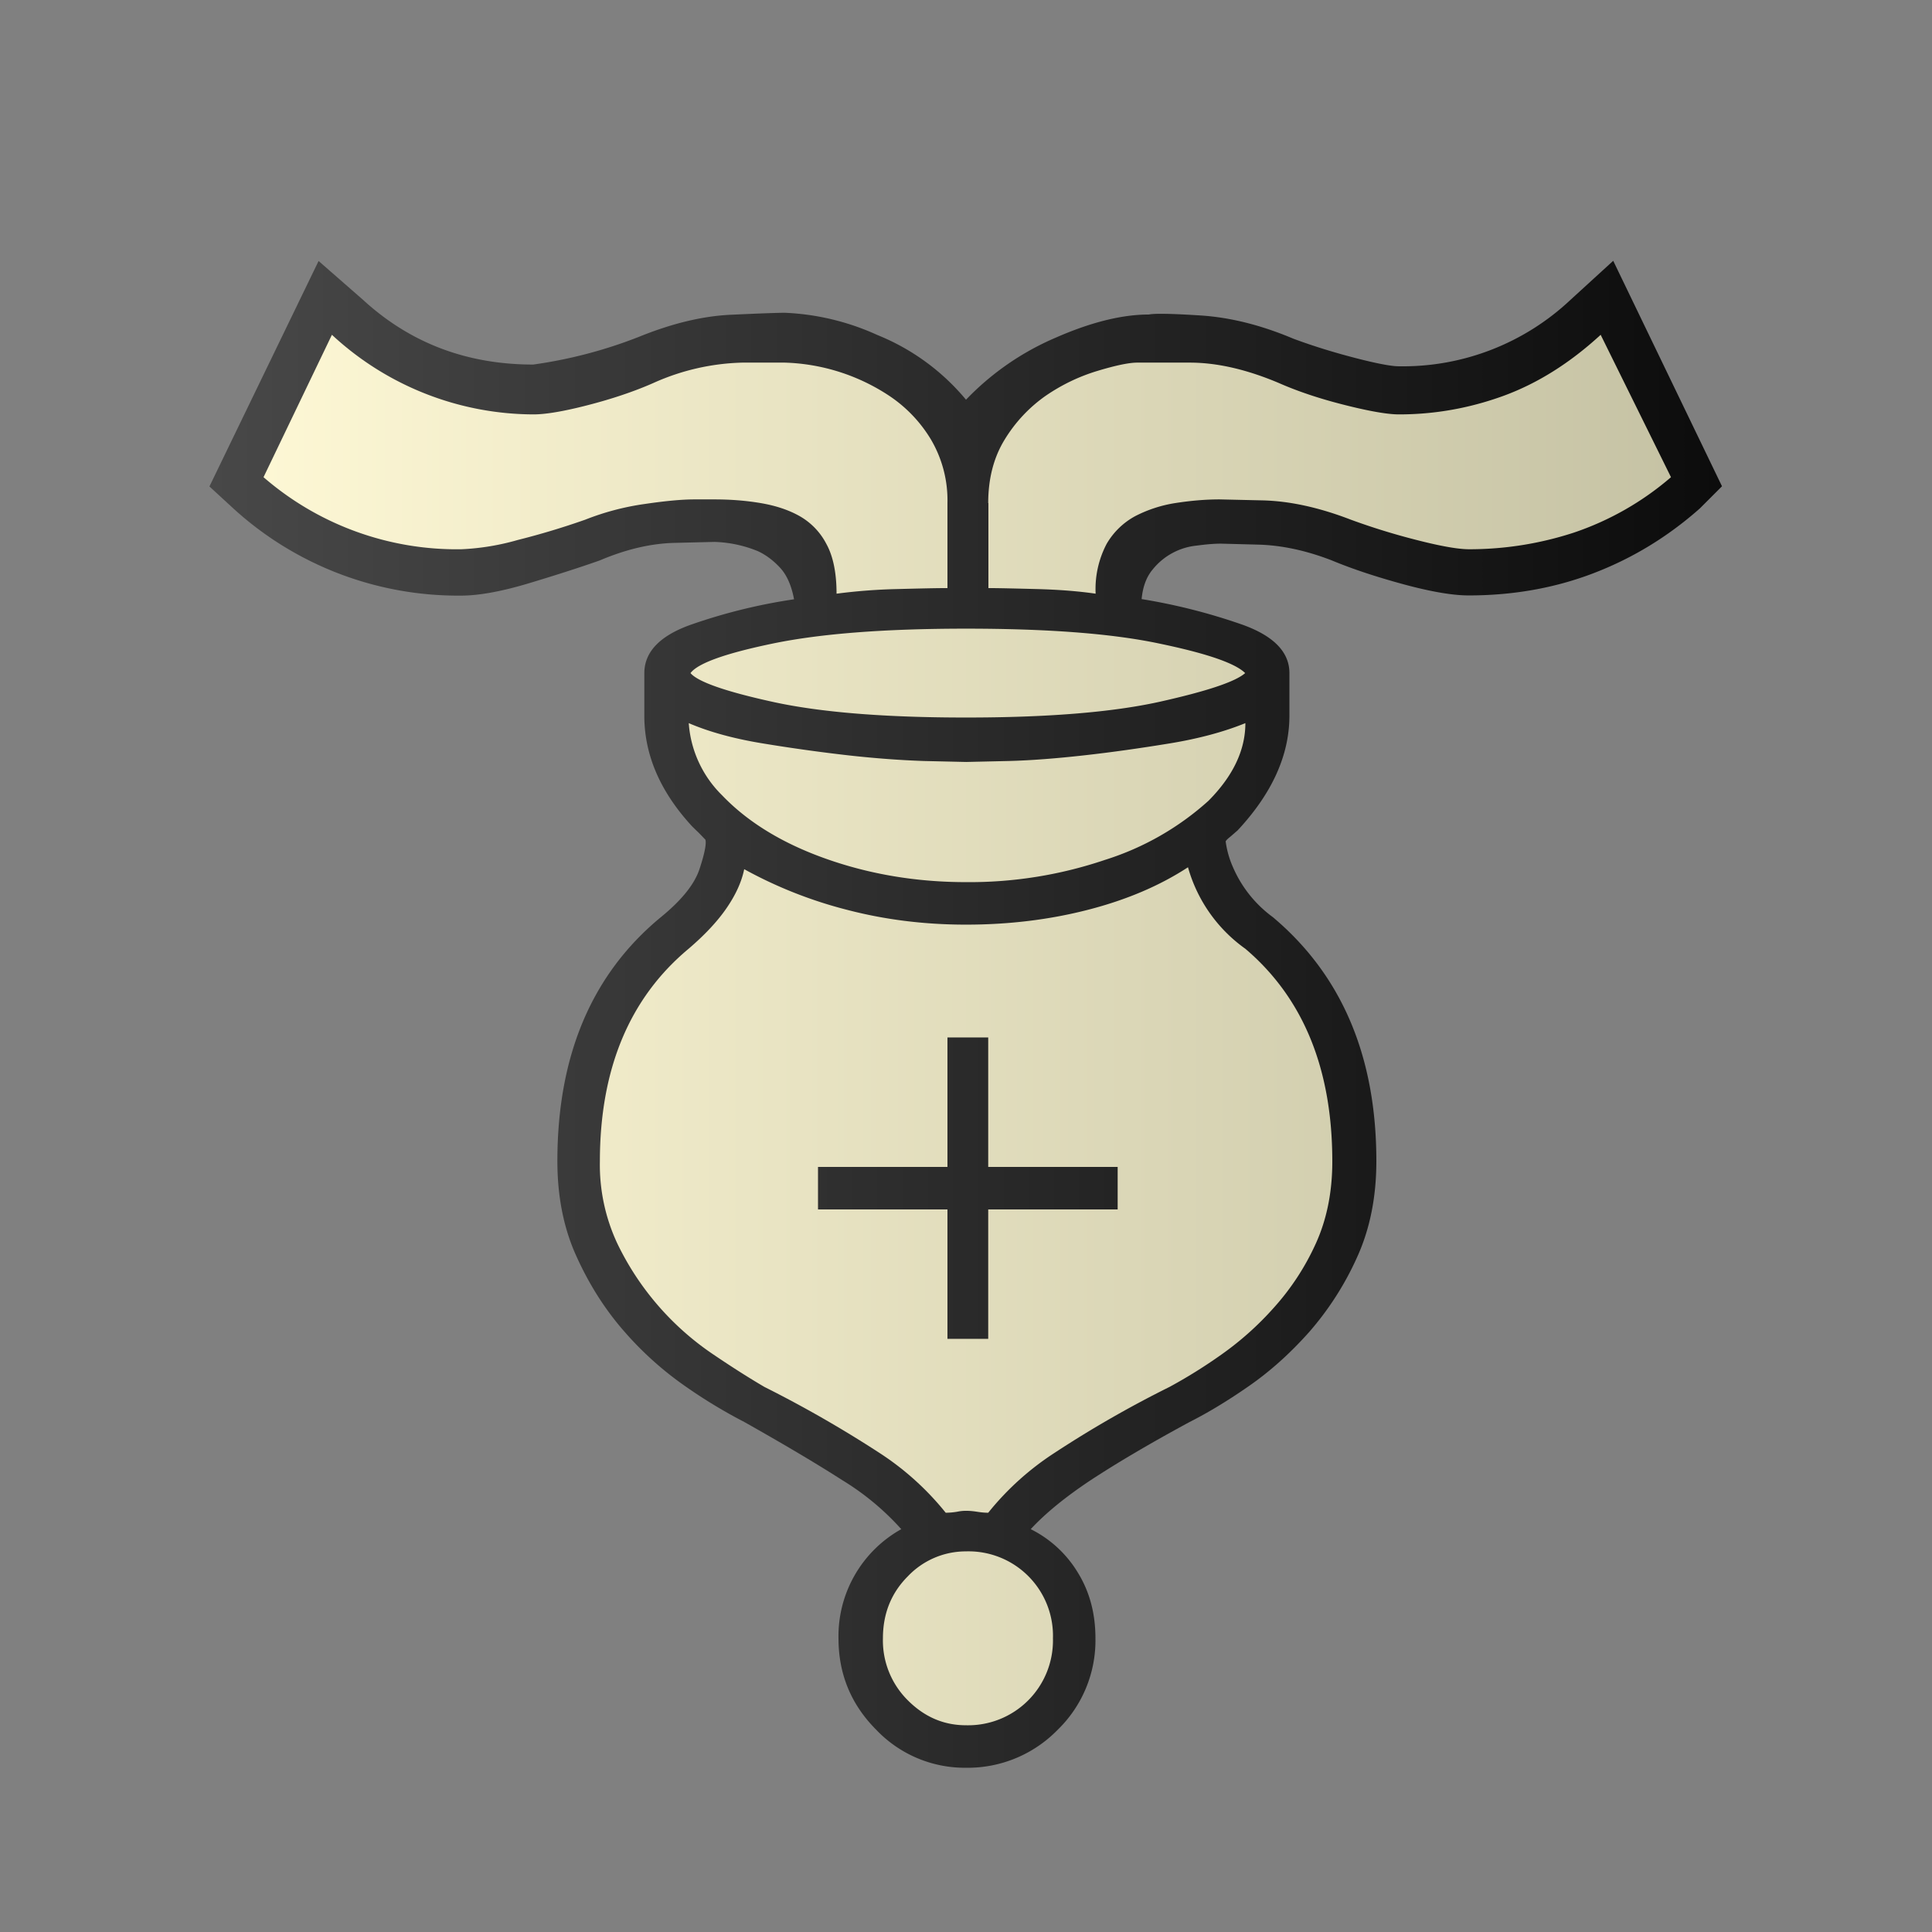 <?xml version="1.0" encoding="UTF-8" standalone="no"?>
<!-- Created with Inkscape (http://www.inkscape.org/) -->

<svg
   version="1.2"
   width="100"
   height="100"
   id="svg13"
   sodipodi:docname="wB_.svg"
   inkscape:version="1.2.2 (732a01da63, 2022-12-09)"
   xmlns:inkscape="http://www.inkscape.org/namespaces/inkscape"
   xmlns:sodipodi="http://sodipodi.sourceforge.net/DTD/sodipodi-0.dtd"
   xmlns:xlink="http://www.w3.org/1999/xlink"
   xmlns="http://www.w3.org/2000/svg"
   xmlns:svg="http://www.w3.org/2000/svg">
  <rect width="100%" height="100%" fill="#808080" stroke="none"/>
  <defs
     id="defs17">
    <linearGradient
       inkscape:collect="always"
       id="linearGradient918">
      <stop
         style="stop-color:#484848;stop-opacity:1;"
         offset="0"
         id="stop914" />
      <stop
         style="stop-color:#0c0c0c;stop-opacity:1;"
         offset="1"
         id="stop916" />
    </linearGradient>
    <linearGradient
       inkscape:collect="always"
       id="linearGradient904">
      <stop
         style="stop-color:#fff9d6;stop-opacity:1;"
         offset="0"
         id="stop900" />
      <stop
         style="stop-color:#c4c1a3;stop-opacity:1;"
         offset="1"
         id="stop902" />
    </linearGradient>
    <linearGradient
       inkscape:collect="always"
       xlink:href="#linearGradient904"
       id="linearGradient906"
       x1="10.84"
       y1="52.5"
       x2="89.13"
       y2="52.5"
       gradientUnits="userSpaceOnUse"
       gradientTransform="matrix(1,0,0,-1,0,104.999)" />
    <linearGradient
       inkscape:collect="always"
       xlink:href="#linearGradient918"
       id="linearGradient920"
       x1="10.84"
       y1="52.5"
       x2="89.13"
       y2="52.5"
       gradientUnits="userSpaceOnUse"
       gradientTransform="matrix(1,0,0,-1,0,104.999)" />
  </defs>
  <sodipodi:namedview
     id="namedview15"
     pagecolor="#ffffff"
     bordercolor="#000000"
     borderopacity="0.25"
     inkscape:showpageshadow="2"
     inkscape:pageopacity="0.0"
     inkscape:pagecheckerboard="0"
     inkscape:deskcolor="#d1d1d1"
     showgrid="false"
     inkscape:zoom="7.76"
     inkscape:cx="48.646907"
     inkscape:cy="50"
     inkscape:window-width="1920"
     inkscape:window-height="974"
     inkscape:window-x="-11"
     inkscape:window-y="-11"
     inkscape:window-maximized="1"
     inkscape:current-layer="svg13" />
  <linearGradient
     id="a"
     gradientUnits="userSpaceOnUse"
     x1="10.86"
     y1="52.5"
     x2="89.14"
     y2="52.5">
    <stop
       offset=".4"
       stop-color="&quot; + wColor + &quot;"
       id="stop2" />
    <stop
       offset="1"
       stop-color="&quot;+ wShade +&quot;"
       id="stop4" />
  </linearGradient>
  <path
     d="m 35.84,42.789 0.34,0.33 0.33,0.34 c 0.06,0.19 -0.03,0.69 -0.29,1.48 -0.25,0.8 -0.92,1.64 -2.01,2.53 -3.57,2.94 -5.36,7.15 -5.36,12.63 0,1.85 0.33,3.51 1.01,4.98 0.67,1.47 1.5,2.76 2.49,3.88 a 17.25,17.25 0 0 0 3.16,2.82 26.5,26.5 0 0 0 3.01,1.82 c 2.04,1.15 3.73,2.15 5.07,3.01 a 13.61,13.61 0 0 1 3.06,2.54 6.34,6.34 0 0 0 -3.25,5.65 c 0,1.85 0.65,3.43 1.96,4.74 a 6.33,6.33 0 0 0 4.64,1.96 6.5,6.5 0 0 0 4.74,-1.96 6.45,6.45 0 0 0 1.96,-4.74 c 0,-1.28 -0.3,-2.41 -0.91,-3.4 a 5.94,5.94 0 0 0 -2.44,-2.25 c 0.77,-0.83 1.8,-1.67 3.11,-2.54 1.31,-0.86 3.01,-1.87 5.12,-3.01 0.89,-0.45 1.9,-1.05 3.01,-1.82 1.12,-0.77 2.17,-1.71 3.16,-2.82 a 15.54,15.54 0 0 0 2.49,-3.88 c 0.67,-1.47 1,-3.13 1,-4.98 0,-5.42 -1.79,-9.63 -5.36,-12.63 a 6.28,6.28 0 0 1 -2.06,-2.58 4.85,4.85 0 0 1 -0.38,-1.34 c 0.03,-0.06 0.11,-0.14 0.24,-0.24 l 0.38,-0.33 c 1.78,-1.91 2.68,-3.89 2.68,-5.94 v -2.2 c 0,-1.08 -0.8,-1.91 -2.39,-2.49 a 30.6,30.6 0 0 0 -5.26,-1.34 c 0.06,-0.64 0.25,-1.15 0.57,-1.53 a 3.35,3.35 0 0 1 2.29,-1.24 c 0.45,-0.06 0.86,-0.1 1.25,-0.1 l 1.91,0.05 c 1.21,0.03 2.49,0.3 3.83,0.82 1.08,0.45 2.33,0.86 3.73,1.24 1.41,0.38 2.52,0.57 3.35,0.57 2.29,0 4.45,-0.38 6.46,-1.15 2.01,-0.77 3.84,-1.88 5.5,-3.35 l 1.15,-1.15 -5.63,-11.67 -2.2,2.01 a 12.66,12.66 0 0 1 -8.9,3.45 c -0.38,0 -1.13,-0.14 -2.25,-0.43 -1.12,-0.29 -2.19,-0.62 -3.21,-1 -1.66,-0.7 -3.25,-1.1 -4.79,-1.2 -1.53,-0.1 -2.42,-0.11 -2.68,-0.05 -1.4,0 -3.01,0.4 -4.83,1.2 a 14.1,14.1 0 0 0 -4.64,3.21 11.6,11.6 0 0 0 -4.59,-3.35 12.83,12.83 0 0 0 -4.79,-1.15 c -0.32,0 -1.23,0.03 -2.73,0.1 -1.5,0.06 -3.11,0.45 -4.83,1.15 a 23.99,23.99 0 0 1 -5.46,1.43 c -3.45,0 -6.38,-1.12 -8.81,-3.35 l -2.3,-2.01 -5.65,11.67 1.25,1.15 a 17.25,17.25 0 0 0 11.77,4.5 c 0.89,0 2.04,-0.2 3.45,-0.62 1.4,-0.42 2.65,-0.82 3.73,-1.2 1.34,-0.57 2.63,-0.88 3.88,-0.91 l 2.06,-0.05 a 6.39,6.39 0 0 1 2.25,0.48 c 0.41,0.19 0.8,0.48 1.15,0.86 0.35,0.38 0.59,0.93 0.72,1.63 a 28.9,28.9 0 0 0 -5.41,1.34 c -1.56,0.57 -2.34,1.4 -2.34,2.49 v 2.2 c 0,2.03 0.83,3.95 2.49,5.74 z"
     id="path9"
     style="fill:url(#linearGradient920);fill-opacity:1" />
  <path
     id="path882"
     d="m 49.04,30.439 c -0.57,0 -1.44,0.02 -2.58,0.05 a 29.3,29.3 0 0 0 -3.16,0.24 c 0,-1.08 -0.18,-1.95 -0.53,-2.58 a 3.51,3.51 0 0 0 -1.39,-1.44 c -0.57,-0.32 -1.24,-0.54 -2.01,-0.67 -0.77,-0.13 -1.56,-0.19 -2.39,-0.19 h -1.05 c -0.64,0 -1.5,0.08 -2.58,0.24 a 13.48,13.48 0 0 0 -3.06,0.81 39.13,39.13 0 0 1 -3.49,1.05 12.56,12.56 0 0 1 -2.92,0.48 15.26,15.26 0 0 1 -10.24,-3.73 l 3.54,-7.37 a 15.4,15.4 0 0 0 10.43,4.12 c 0.64,0 1.58,-0.16 2.82,-0.48 1.24,-0.32 2.38,-0.7 3.4,-1.15 a 11.9,11.9 0 0 1 4.59,-1.05 h 2.2 a 10.34,10.34 0 0 1 5.41,1.72 7.13,7.13 0 0 1 2.15,2.25 6.2,6.2 0 0 1 0.86,3.3 z m -11.43,16.56 c 0.48,-0.7 0.78,-1.37 0.91,-2.01 a 22.62,22.62 0 0 0 5.31,2.1 c 1.95,0.51 4,0.77 6.17,0.77 2.23,0 4.34,-0.26 6.32,-0.77 1.98,-0.51 3.7,-1.24 5.17,-2.2 a 7.74,7.74 0 0 0 2.97,4.22 c 3,2.55 4.5,6.22 4.5,11.01 0,1.59 -0.29,3.01 -0.86,4.26 a 12.9,12.9 0 0 1 -2.16,3.3 15.84,15.84 0 0 1 -2.73,2.44 26.23,26.23 0 0 1 -2.68,1.67 57.12,57.12 0 0 0 -5.93,3.4 14.55,14.55 0 0 0 -3.45,3.11 c -0.19,0 -0.38,-0.02 -0.57,-0.05 -0.19,-0.03 -0.38,-0.05 -0.57,-0.05 a 2.3,2.3 0 0 0 -0.48,0.05 3.68,3.68 0 0 1 -0.58,0.05 14.55,14.55 0 0 0 -3.45,-3.11 61.37,61.37 0 0 0 -5.93,-3.4 c -0.77,-0.45 -1.64,-1 -2.63,-1.67 a 14.5,14.5 0 0 1 -4.98,-5.74 9.59,9.59 0 0 1 -0.91,-4.26 c 0,-4.79 1.53,-8.46 4.59,-11.01 0.83,-0.71 1.49,-1.41 1.97,-2.11 z m -1.96,-9.57 c 1.02,0.44 2.3,0.8 3.83,1.05 a 89.3,89.3 0 0 0 4.45,0.62 c 1.44,0.16 2.73,0.25 3.88,0.29 l 2.2,0.05 2.2,-0.05 c 1.15,-0.03 2.44,-0.13 3.88,-0.29 1.44,-0.16 2.92,-0.37 4.45,-0.62 1.53,-0.25 2.84,-0.61 3.92,-1.05 0,1.4 -0.64,2.74 -1.91,4.02 a 14.47,14.47 0 0 1 -5.36,3.06 21.88,21.88 0 0 1 -7.18,1.15 c -2.55,0 -4.96,-0.4 -7.23,-1.2 -2.27,-0.8 -4.07,-1.9 -5.41,-3.3 a 5.8,5.8 0 0 1 -1.72,-3.73 z m 4.35,-1.1 c -2.46,-0.54 -3.88,-1.04 -4.26,-1.49 0.38,-0.51 1.8,-1.02 4.26,-1.53 2.46,-0.51 5.79,-0.77 10,-0.77 4.21,0 7.54,0.25 10,0.77 2.46,0.51 3.94,1.02 4.45,1.53 -0.51,0.45 -1.99,0.94 -4.45,1.49 -2.46,0.54 -5.79,0.81 -10,0.81 -4.21,0 -7.54,-0.27 -10,-0.81 z m 9.04,24.07 h -6.7 v 2.2 h 6.7 v 6.7 h 2.11 v -6.7 h 6.7 v -2.2 h -6.7 v -6.7 h -2.11 z m -2.05,27.61 a 4.36,4.36 0 0 1 -1.29,-3.21 c 0,-1.28 0.43,-2.35 1.29,-3.21 a 4.14,4.14 0 0 1 3.01,-1.29 4.37,4.37 0 0 1 4.5,4.5 4.39,4.39 0 0 1 -4.5,4.5 c -1.15,0 -2.15,-0.43 -3.01,-1.29 z m 4.16,-61.97 c 0,-1.28 0.29,-2.38 0.86,-3.3 a 7.59,7.59 0 0 1 2.11,-2.25 c 0.83,-0.57 1.72,-1 2.68,-1.29 0.96,-0.29 1.64,-0.43 2.06,-0.43 h 2.73 c 1.4,0 2.93,0.35 4.59,1.05 1.02,0.45 2.17,0.83 3.45,1.15 1.27,0.32 2.2,0.48 2.78,0.48 1.85,0 3.65,-0.32 5.41,-0.96 1.75,-0.64 3.43,-1.69 5.03,-3.16 l 3.64,7.37 a 15.07,15.07 0 0 1 -5.03,2.87 17.4,17.4 0 0 1 -5.41,0.86 c -0.58,0 -1.48,-0.16 -2.73,-0.48 a 34.5,34.5 0 0 1 -3.4,-1.05 c -1.66,-0.64 -3.19,-0.97 -4.59,-1 l -2.2,-0.05 c -0.77,0 -1.53,0.07 -2.3,0.19 a 6.83,6.83 0 0 0 -2.06,0.67 3.8,3.8 0 0 0 -1.49,1.44 5.03,5.03 0 0 0 -0.57,2.58 c -0.89,-0.13 -1.91,-0.21 -3.06,-0.24 -1.15,-0.03 -1.98,-0.05 -2.49,-0.05 v -4.4 z"
     style="fill:url(#linearGradient906);fill-opacity:1" />
</svg>
